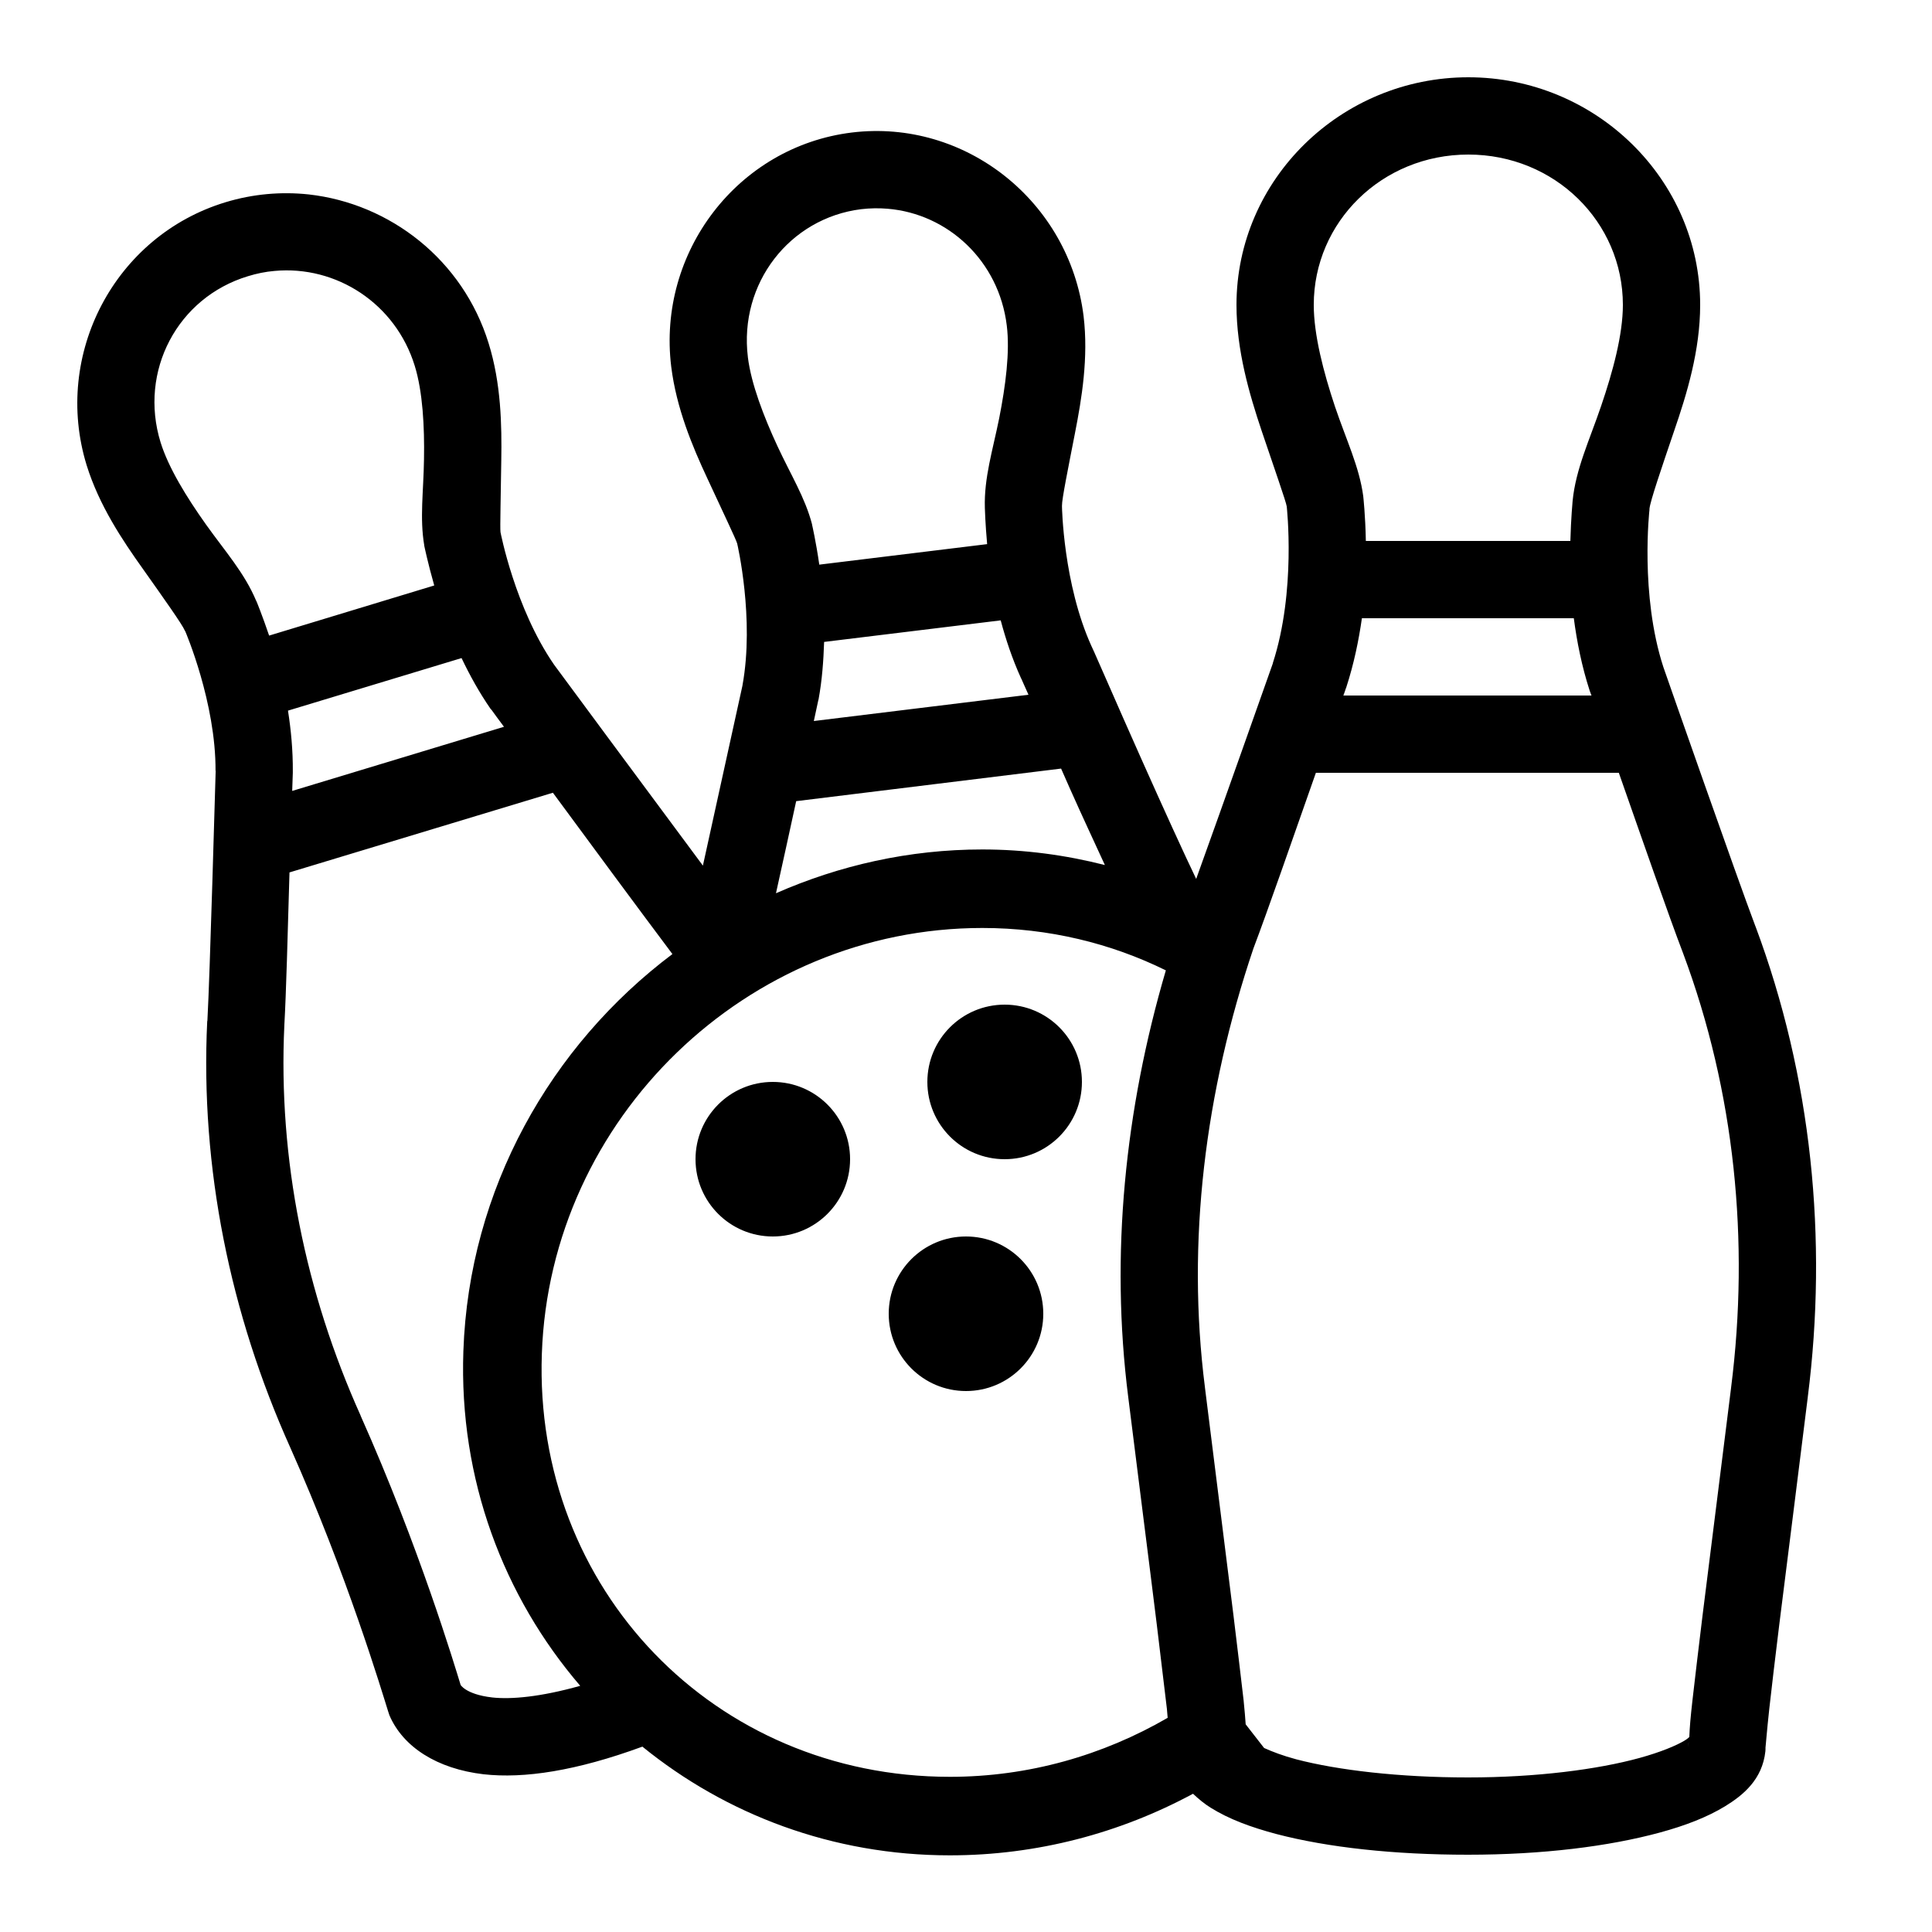 <svg xmlns="http://www.w3.org/2000/svg"  viewBox="0 0 50 50" width="50px" height="50px"><path d="M 38 2 C 34.711 2 32 4.637 32 7.891 C 32 9.066 32.332 10.199 32.652 11.152 C 32.973 12.105 33.285 12.988 33.301 13.109 C 33.301 13.125 33.547 15.293 32.941 17.16 C 32.941 17.164 32.941 17.164 32.941 17.168 C 32.828 17.484 31.645 20.84 30.957 22.746 C 30.652 22.113 30.098 20.898 29.527 19.617 C 29.207 18.898 28.902 18.207 28.672 17.68 C 28.441 17.164 28.336 16.906 28.246 16.719 C 27.516 15.109 27.484 13.113 27.484 13.113 L 27.484 13.086 C 27.48 12.922 27.645 12.109 27.82 11.211 C 27.996 10.312 28.172 9.258 28.043 8.18 C 27.676 5.215 24.984 3.07 22.043 3.43 C 19.098 3.793 17.008 6.523 17.371 9.488 C 17.504 10.562 17.918 11.551 18.305 12.379 C 18.688 13.207 19.055 13.973 19.078 14.066 C 19.082 14.082 19.531 16.008 19.215 17.738 C 19.215 17.738 19.215 17.742 19.215 17.742 C 19.18 17.91 18.637 20.379 18.191 22.402 C 16.582 20.234 14.438 17.34 14.34 17.203 C 13.328 15.738 12.953 13.773 12.953 13.773 C 12.938 13.676 12.961 12.832 12.973 11.918 C 12.988 11 12.969 9.922 12.645 8.883 C 11.98 6.727 10.098 5.266 7.984 5.031 C 7.281 4.957 6.555 5.016 5.836 5.234 C 2.973 6.102 1.359 9.168 2.242 12.039 C 2.566 13.082 3.168 13.98 3.703 14.73 C 4.234 15.48 4.719 16.164 4.781 16.316 L 4.789 16.328 L 4.797 16.344 C 4.797 16.344 5.59 18.188 5.578 19.957 L 5.582 19.934 C 5.57 20.27 5.434 25.219 5.367 26.422 L 5.363 26.426 C 5.18 30.23 5.961 34.008 7.508 37.453 C 8.988 40.773 9.879 43.762 10.047 44.297 L 10.078 44.391 C 10.43 45.211 11.309 45.777 12.516 45.918 C 13.562 46.035 14.91 45.832 16.625 45.203 C 18.785 46.957 21.543 48.016 24.582 48.016 C 26.844 48.016 28.992 47.438 30.875 46.422 C 31.02 46.559 31.172 46.684 31.328 46.781 C 31.809 47.082 32.375 47.289 33.035 47.465 C 34.363 47.812 36.074 48 37.992 48 C 39.918 48 41.637 47.785 42.957 47.426 C 43.617 47.246 44.176 47.031 44.645 46.746 C 45.117 46.457 45.609 46.051 45.688 45.324 L 45.691 45.27 L 45.691 45.219 C 45.691 45.258 45.727 44.789 45.789 44.223 C 45.852 43.66 45.941 42.91 46.047 42.047 C 46.262 40.332 46.535 38.176 46.785 36.16 L 46.785 36.156 C 47.305 32.07 46.891 27.875 45.43 23.969 L 45.426 23.965 L 45.426 23.961 C 44.957 22.723 43.176 17.633 43.047 17.262 C 42.438 15.387 42.688 13.195 42.688 13.195 L 42.688 13.168 C 42.707 12.969 43.004 12.102 43.328 11.148 C 43.656 10.195 44 9.07 44 7.891 C 44 4.637 41.289 2 38 2 Z M 38 4 C 40.234 4 42 5.742 42 7.891 C 42 8.66 41.742 9.613 41.438 10.504 C 41.137 11.391 40.781 12.133 40.699 12.965 C 40.699 12.977 40.656 13.414 40.641 14 L 35.348 14 C 35.336 13.336 35.281 12.848 35.281 12.848 L 35.281 12.844 C 35.18 12.082 34.844 11.395 34.547 10.516 C 34.254 9.637 34 8.668 34 7.891 C 34 5.742 35.766 4 38 4 Z M 22.969 5.402 C 24.535 5.531 25.852 6.754 26.055 8.422 C 26.141 9.109 26.023 9.992 25.859 10.824 C 25.691 11.656 25.465 12.367 25.488 13.141 C 25.488 13.141 25.488 13.145 25.488 13.145 C 25.488 13.164 25.5 13.559 25.547 14.082 L 21.203 14.613 C 21.117 14.012 21.016 13.578 21.016 13.578 L 21.016 13.57 C 20.836 12.879 20.469 12.297 20.117 11.539 C 19.766 10.781 19.441 9.938 19.355 9.246 L 19.355 9.242 C 19.121 7.336 20.434 5.645 22.285 5.414 C 22.516 5.387 22.746 5.383 22.969 5.402 Z M 7.102 7.012 C 8.703 6.863 10.238 7.855 10.734 9.469 C 10.941 10.141 10.988 11.043 10.973 11.887 C 10.961 12.727 10.859 13.406 10.98 14.117 L 10.98 14.125 C 10.98 14.125 11.07 14.562 11.238 15.152 L 6.965 16.449 C 6.793 15.941 6.641 15.566 6.633 15.551 L 6.629 15.547 C 6.328 14.828 5.824 14.266 5.328 13.57 C 4.832 12.871 4.363 12.113 4.156 11.449 C 3.586 9.605 4.594 7.699 6.418 7.148 C 6.645 7.078 6.875 7.031 7.102 7.012 Z M 35.246 16 L 40.73 16 C 40.809 16.598 40.934 17.238 41.141 17.875 L 41.145 17.891 L 41.152 17.902 C 41.152 17.906 41.184 17.996 41.188 18 L 34.766 18 C 34.773 17.988 34.832 17.816 34.832 17.812 L 34.84 17.797 L 34.844 17.781 C 35.039 17.18 35.164 16.574 35.246 16 Z M 25.898 16.055 C 26.027 16.539 26.195 17.047 26.422 17.547 L 26.426 17.559 L 26.434 17.566 C 26.418 17.539 26.555 17.84 26.617 17.98 L 21.062 18.66 C 21.078 18.582 21.172 18.152 21.176 18.129 L 21.18 18.113 L 21.184 18.102 C 21.277 17.594 21.312 17.094 21.328 16.613 Z M 11.945 17.031 C 12.152 17.465 12.398 17.914 12.695 18.344 L 12.703 18.355 L 12.715 18.363 C 12.727 18.383 13 18.754 13.043 18.809 L 7.562 20.469 C 7.566 20.406 7.578 20.012 7.578 20 L 7.578 19.969 C 7.582 19.418 7.531 18.887 7.453 18.391 Z M 27.461 19.891 C 27.547 20.086 27.609 20.23 27.699 20.43 C 28.047 21.211 28.285 21.711 28.594 22.387 C 27.578 22.129 26.52 21.984 25.422 21.984 C 23.527 21.984 21.727 22.395 20.082 23.117 C 20.301 22.125 20.398 21.691 20.605 20.734 Z M 34.055 20 L 41.895 20 C 42.488 21.691 43.195 23.723 43.559 24.672 C 44.898 28.258 45.281 32.125 44.801 35.906 L 44.801 35.91 C 44.551 37.922 44.277 40.078 44.062 41.805 C 43.957 42.668 43.867 43.422 43.801 44 C 43.75 44.453 43.73 44.691 43.719 44.953 C 43.707 44.961 43.691 44.988 43.602 45.043 C 43.383 45.176 42.969 45.348 42.43 45.496 C 41.348 45.793 39.766 46 37.992 46 C 36.211 46 34.621 45.812 33.547 45.531 C 33.199 45.438 32.934 45.336 32.715 45.238 L 32.238 44.625 C 32.223 44.43 32.215 44.297 32.184 44 C 32.117 43.422 32.027 42.668 31.922 41.805 C 31.707 40.078 31.434 37.922 31.184 35.91 L 31.184 35.906 C 30.703 32.137 31.184 28.262 32.438 24.547 C 32.801 23.59 33.465 21.68 34.055 20 Z M 14.309 20.516 C 15.441 22.051 16.43 23.395 17.402 24.691 C 14.25 27.062 12.137 30.773 11.992 34.965 C 11.875 38.289 13.035 41.32 15.016 43.629 C 13.988 43.918 13.227 43.984 12.738 43.93 C 12.027 43.848 11.91 43.582 11.922 43.609 C 11.762 43.09 10.852 40.047 9.332 36.637 L 9.332 36.633 C 7.906 33.461 7.195 29.996 7.359 26.531 L 7.359 26.527 C 7.406 25.707 7.445 24.188 7.492 22.578 Z M 25.422 24.016 C 27.145 24.016 28.754 24.414 30.172 25.113 C 29.113 28.719 28.73 32.469 29.199 36.16 C 29.449 38.176 29.727 40.332 29.938 42.047 C 30.043 42.91 30.133 43.66 30.199 44.223 C 30.211 44.359 30.211 44.344 30.219 44.457 C 28.547 45.426 26.625 45.984 24.582 45.984 C 18.492 45.984 13.809 41.129 14.023 35.035 C 14.234 28.941 19.332 24.016 25.422 24.016 Z M 26 26 C 24.895 26 24 26.895 24 28 C 24 29.105 24.895 30 26 30 C 27.105 30 28 29.105 28 28 C 28 26.895 27.105 26 26 26 Z M 20 28 C 18.895 28 18 28.895 18 30 C 18 31.105 18.895 32 20 32 C 21.105 32 22 31.105 22 30 C 22 28.895 21.105 28 20 28 Z M 25 32 C 23.895 32 23 32.895 23 34 C 23 35.105 23.895 36 25 36 C 26.105 36 27 35.105 27 34 C 27 32.895 26.105 32 25 32 Z M 43.703 45.09 C 43.703 45.125 43.691 45.184 43.691 45.219 L 43.699 45.113 C 43.699 45.098 43.703 45.105 43.703 45.09 Z"/></svg>